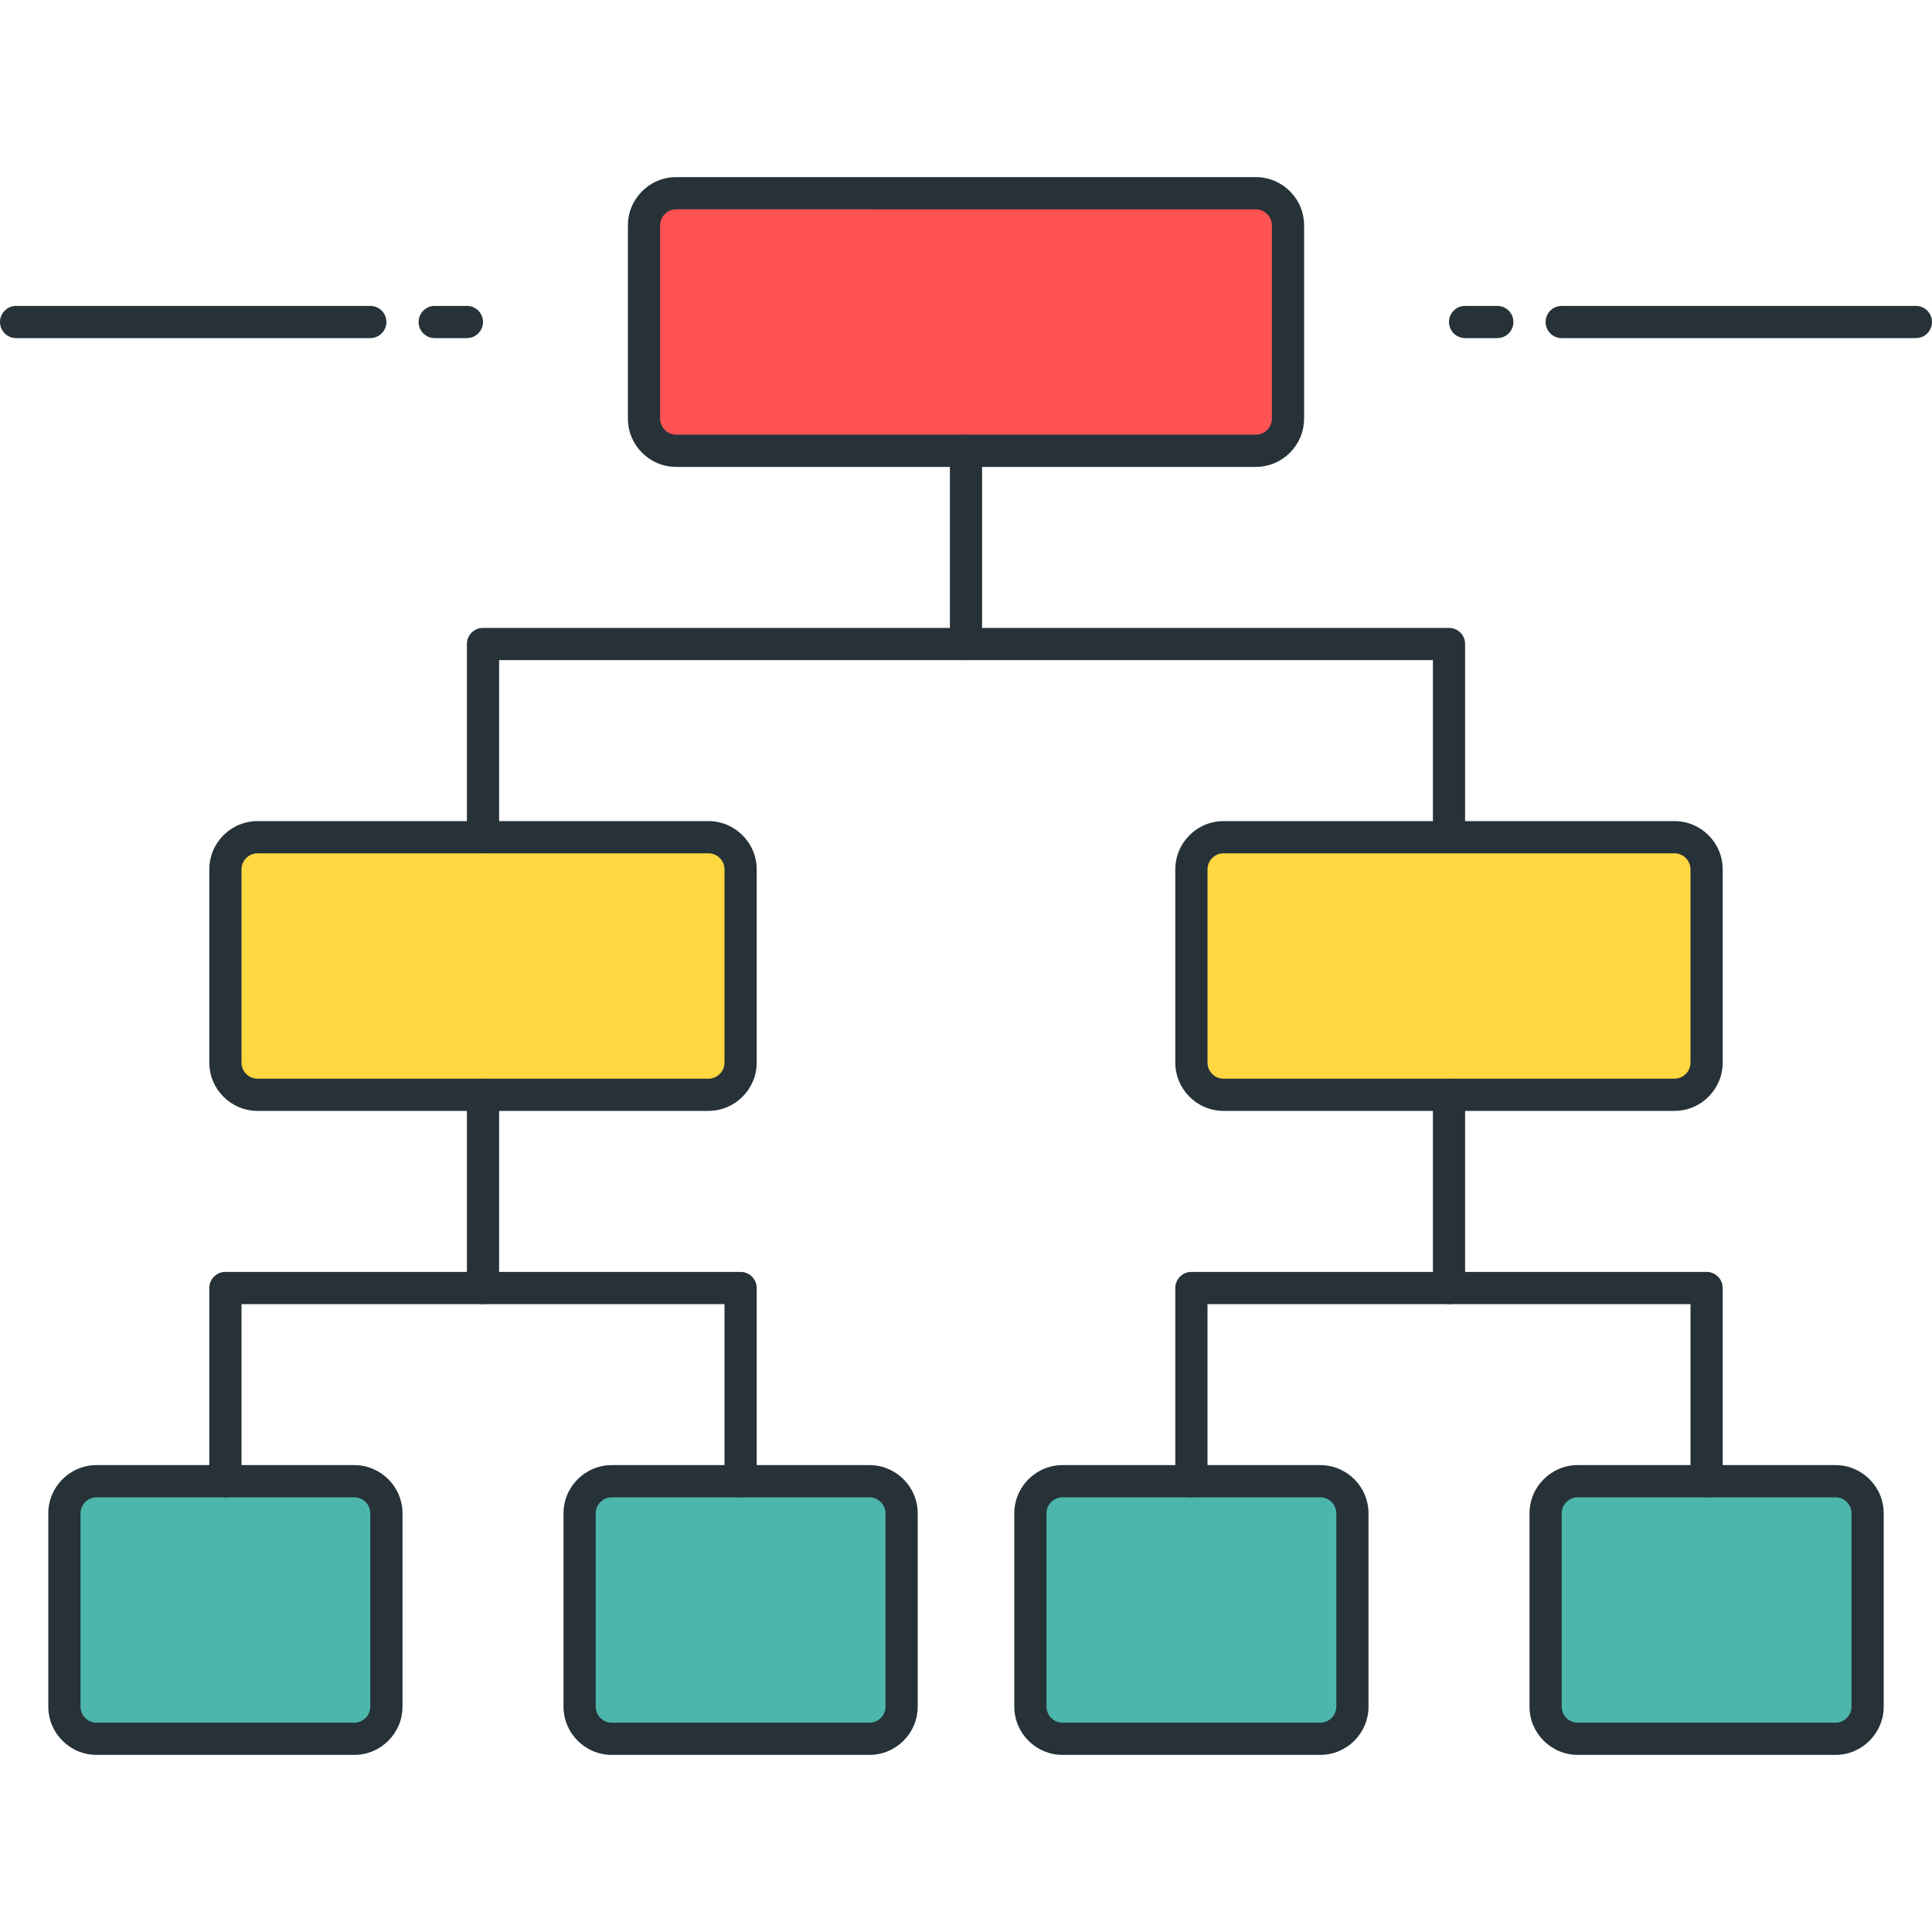 <!-- icon666.com - MILLIONS OF FREE VECTOR ICONS --><svg version="1.1" id="Capa_1" xmlns="http://www.w3.org/2000/svg" xmlns:xlink="http://www.w3.org/1999/xlink" x="0px" y="0px" viewBox="0 0 480 480" style="enable-background:new 0 0 480 480;" xml:space="preserve"><path style="fill:#FF5252;" d="M312,112H168c-4.416,0-8-3.584-8-8V56c0-4.416,3.584-8,8-8h144c4.416,0,8,3.584,8,8v48 C320,108.416,316.416,112,312,112z"></path><path style="fill:#263238;" d="M312,116H168c-6.616,0-12-5.384-12-12V56c0-6.616,5.384-12,12-12h144c6.616,0,12,5.384,12,12v48 C324,110.616,318.616,116,312,116z M168,52c-2.2,0-4,1.792-4,4v48c0,2.208,1.8,4,4,4h144c2.2,0,4-1.792,4-4V56c0-2.208-1.8-4-4-4 H168z"></path><path style="fill:#FFD740;" d="M176,272H64c-4.416,0-8-3.584-8-8v-48c0-4.416,3.584-8,8-8h112c4.416,0,8,3.584,8,8v48 C184,268.416,180.416,272,176,272z"></path><path style="fill:#263238;" d="M176,276H64c-6.616,0-12-5.384-12-12v-48c0-6.616,5.384-12,12-12h112c6.616,0,12,5.384,12,12v48 C188,270.616,182.616,276,176,276z M64,212c-2.2,0-4,1.792-4,4v48c0,2.208,1.8,4,4,4h112c2.2,0,4-1.792,4-4v-48c0-2.208-1.8-4-4-4 H64z"></path><path style="fill:#4DB6AC;" d="M88,432H24c-4.416,0-8-3.584-8-8v-48c0-4.416,3.584-8,8-8h64c4.416,0,8,3.584,8,8v48 C96,428.416,92.416,432,88,432z"></path><path style="fill:#263238;" d="M88,436H24c-6.616,0-12-5.384-12-12v-48c0-6.616,5.384-12,12-12h64c6.616,0,12,5.384,12,12v48 C100,430.616,94.616,436,88,436z M24,372c-2.2,0-4,1.792-4,4v48c0,2.208,1.8,4,4,4h64c2.2,0,4-1.792,4-4v-48c0-2.208-1.8-4-4-4H24z"></path><path style="fill:#4DB6AC;" d="M216,432h-64c-4.416,0-8-3.584-8-8v-48c0-4.416,3.584-8,8-8h64c4.416,0,8,3.584,8,8v48 C224,428.416,220.416,432,216,432z"></path><g><path style="fill:#263238;" d="M216,436h-64c-6.616,0-12-5.384-12-12v-48c0-6.616,5.384-12,12-12h64c6.616,0,12,5.384,12,12v48 C228,430.616,222.616,436,216,436z M152,372c-2.2,0-4,1.792-4,4v48c0,2.208,1.8,4,4,4h64c2.2,0,4-1.792,4-4v-48c0-2.208-1.8-4-4-4 H152z"></path><path style="fill:#263238;" d="M240,164c-2.208,0-4-1.792-4-4v-48c0-2.208,1.792-4,4-4c2.208,0,4,1.792,4,4v48 C244,162.208,242.208,164,240,164z"></path><path style="fill:#263238;" d="M360,212c-2.208,0-4-1.792-4-4v-44H124v44c0,2.208-1.792,4-4,4s-4-1.792-4-4v-48 c0-2.208,1.792-4,4-4h240c2.208,0,4,1.792,4,4v48C364,210.208,362.208,212,360,212z"></path><path style="fill:#263238;" d="M120,324c-2.208,0-4-1.792-4-4v-48c0-2.208,1.792-4,4-4s4,1.792,4,4v48 C124,322.208,122.208,324,120,324z"></path><path style="fill:#263238;" d="M184,372c-2.208,0-4-1.792-4-4v-44H60v44c0,2.208-1.792,4-4,4s-4-1.792-4-4v-48c0-2.208,1.792-4,4-4 h128c2.208,0,4,1.792,4,4v48C188,370.208,186.208,372,184,372z"></path></g><path style="fill:#FFD740;" d="M416,272H304c-4.416,0-8-3.584-8-8v-48c0-4.416,3.584-8,8-8h112c4.416,0,8,3.584,8,8v48 C424,268.416,420.416,272,416,272z"></path><path style="fill:#263238;" d="M416,276H304c-6.616,0-12-5.384-12-12v-48c0-6.616,5.384-12,12-12h112c6.616,0,12,5.384,12,12v48 C428,270.616,422.616,276,416,276z M304,212c-2.2,0-4,1.792-4,4v48c0,2.208,1.8,4,4,4h112c2.2,0,4-1.792,4-4v-48c0-2.208-1.8-4-4-4 H304z"></path><path style="fill:#4DB6AC;" d="M328,432h-64c-4.416,0-8-3.584-8-8v-48c0-4.416,3.584-8,8-8h64c4.416,0,8,3.584,8,8v48 C336,428.416,332.416,432,328,432z"></path><path style="fill:#263238;" d="M328,436h-64c-6.616,0-12-5.384-12-12v-48c0-6.616,5.384-12,12-12h64c6.616,0,12,5.384,12,12v48 C340,430.616,334.616,436,328,436z M264,372c-2.2,0-4,1.792-4,4v48c0,2.208,1.8,4,4,4h64c2.2,0,4-1.792,4-4v-48c0-2.208-1.8-4-4-4 H264z"></path><path style="fill:#4DB6AC;" d="M456,432h-64c-4.416,0-8-3.584-8-8v-48c0-4.416,3.584-8,8-8h64c4.416,0,8,3.584,8,8v48 C464,428.416,460.416,432,456,432z"></path><g><path style="fill:#263238;" d="M456,436h-64c-6.616,0-12-5.384-12-12v-48c0-6.616,5.384-12,12-12h64c6.616,0,12,5.384,12,12v48 C468,430.616,462.616,436,456,436z M392,372c-2.2,0-4,1.792-4,4v48c0,2.208,1.8,4,4,4h64c2.2,0,4-1.792,4-4v-48c0-2.208-1.8-4-4-4 H392z"></path><path style="fill:#263238;" d="M360,324c-2.208,0-4-1.792-4-4v-48c0-2.208,1.792-4,4-4s4,1.792,4,4v48 C364,322.208,362.208,324,360,324z"></path><path style="fill:#263238;" d="M424,372c-2.208,0-4-1.792-4-4v-44H300v44c0,2.208-1.792,4-4,4s-4-1.792-4-4v-48 c0-2.208,1.792-4,4-4h128c2.208,0,4,1.792,4,4v48C428,370.208,426.208,372,424,372z"></path><path style="fill:#263238;" d="M116,84h-8c-2.208,0-4-1.792-4-4s1.792-4,4-4h8c2.208,0,4,1.792,4,4S118.208,84,116,84z"></path><path style="fill:#263238;" d="M92,84H4c-2.208,0-4-1.792-4-4s1.792-4,4-4h88c2.208,0,4,1.792,4,4S94.208,84,92,84z"></path><path style="fill:#263238;" d="M372,84h-8c-2.208,0-4-1.792-4-4s1.792-4,4-4h8c2.208,0,4,1.792,4,4S374.208,84,372,84z"></path><path style="fill:#263238;" d="M476,84h-88c-2.208,0-4-1.792-4-4s1.792-4,4-4h88c2.208,0,4,1.792,4,4S478.208,84,476,84z"></path></g></svg>